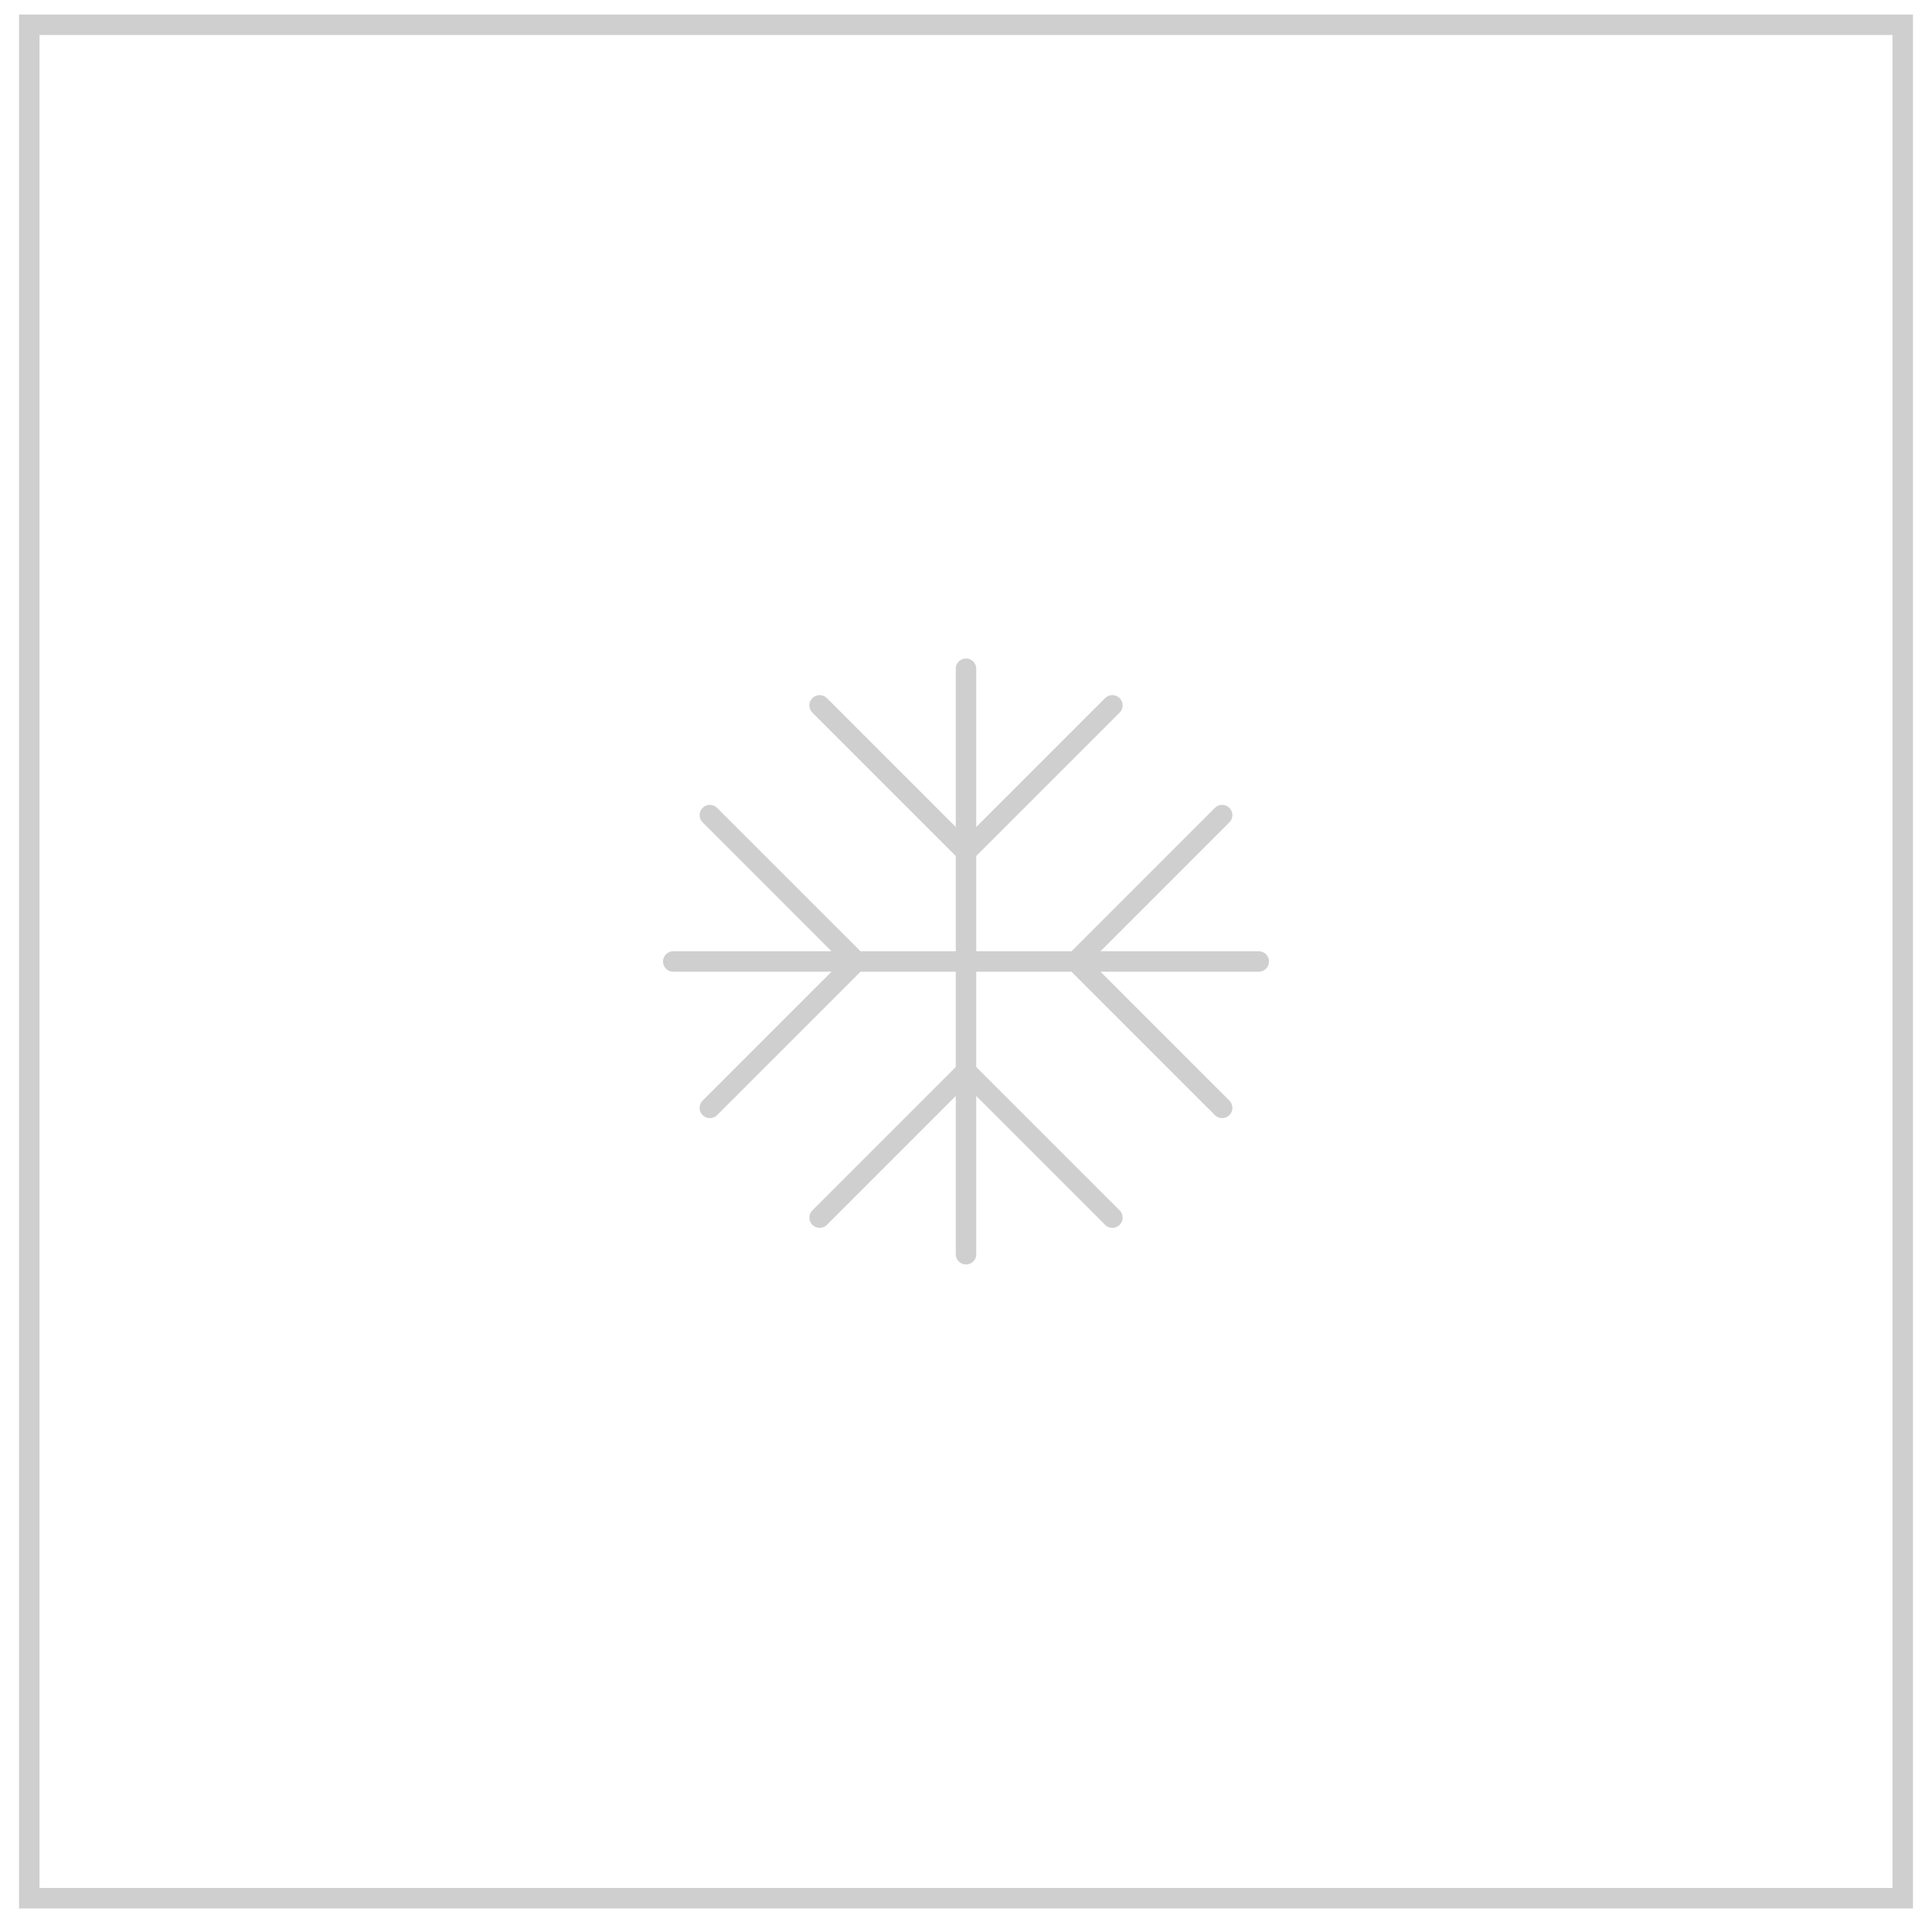 <svg width="66" height="66" viewBox="0 0 66 66" fill="none" xmlns="http://www.w3.org/2000/svg">
<path d="M1 0.846H65V64.846H1V0.846Z" stroke="#CFCFCF" stroke-width="0.7"/>
<path d="M43 32.846H36.75M36.75 32.846H33M36.75 32.846L41.75 27.846M36.75 32.846L41.75 37.846M33 22.846V29.096M33 29.096L28 24.096M33 29.096L38 24.096M33 29.096V36.596M23 32.846H29.25M29.25 32.846H33M29.25 32.846L24.25 27.846M29.25 32.846L24.25 37.846M33 42.846V36.596M33 36.596L28 41.596M33 36.596L38 41.596" stroke="#CFCFCF" stroke-width="0.7" stroke-linecap="round"/>
</svg>

